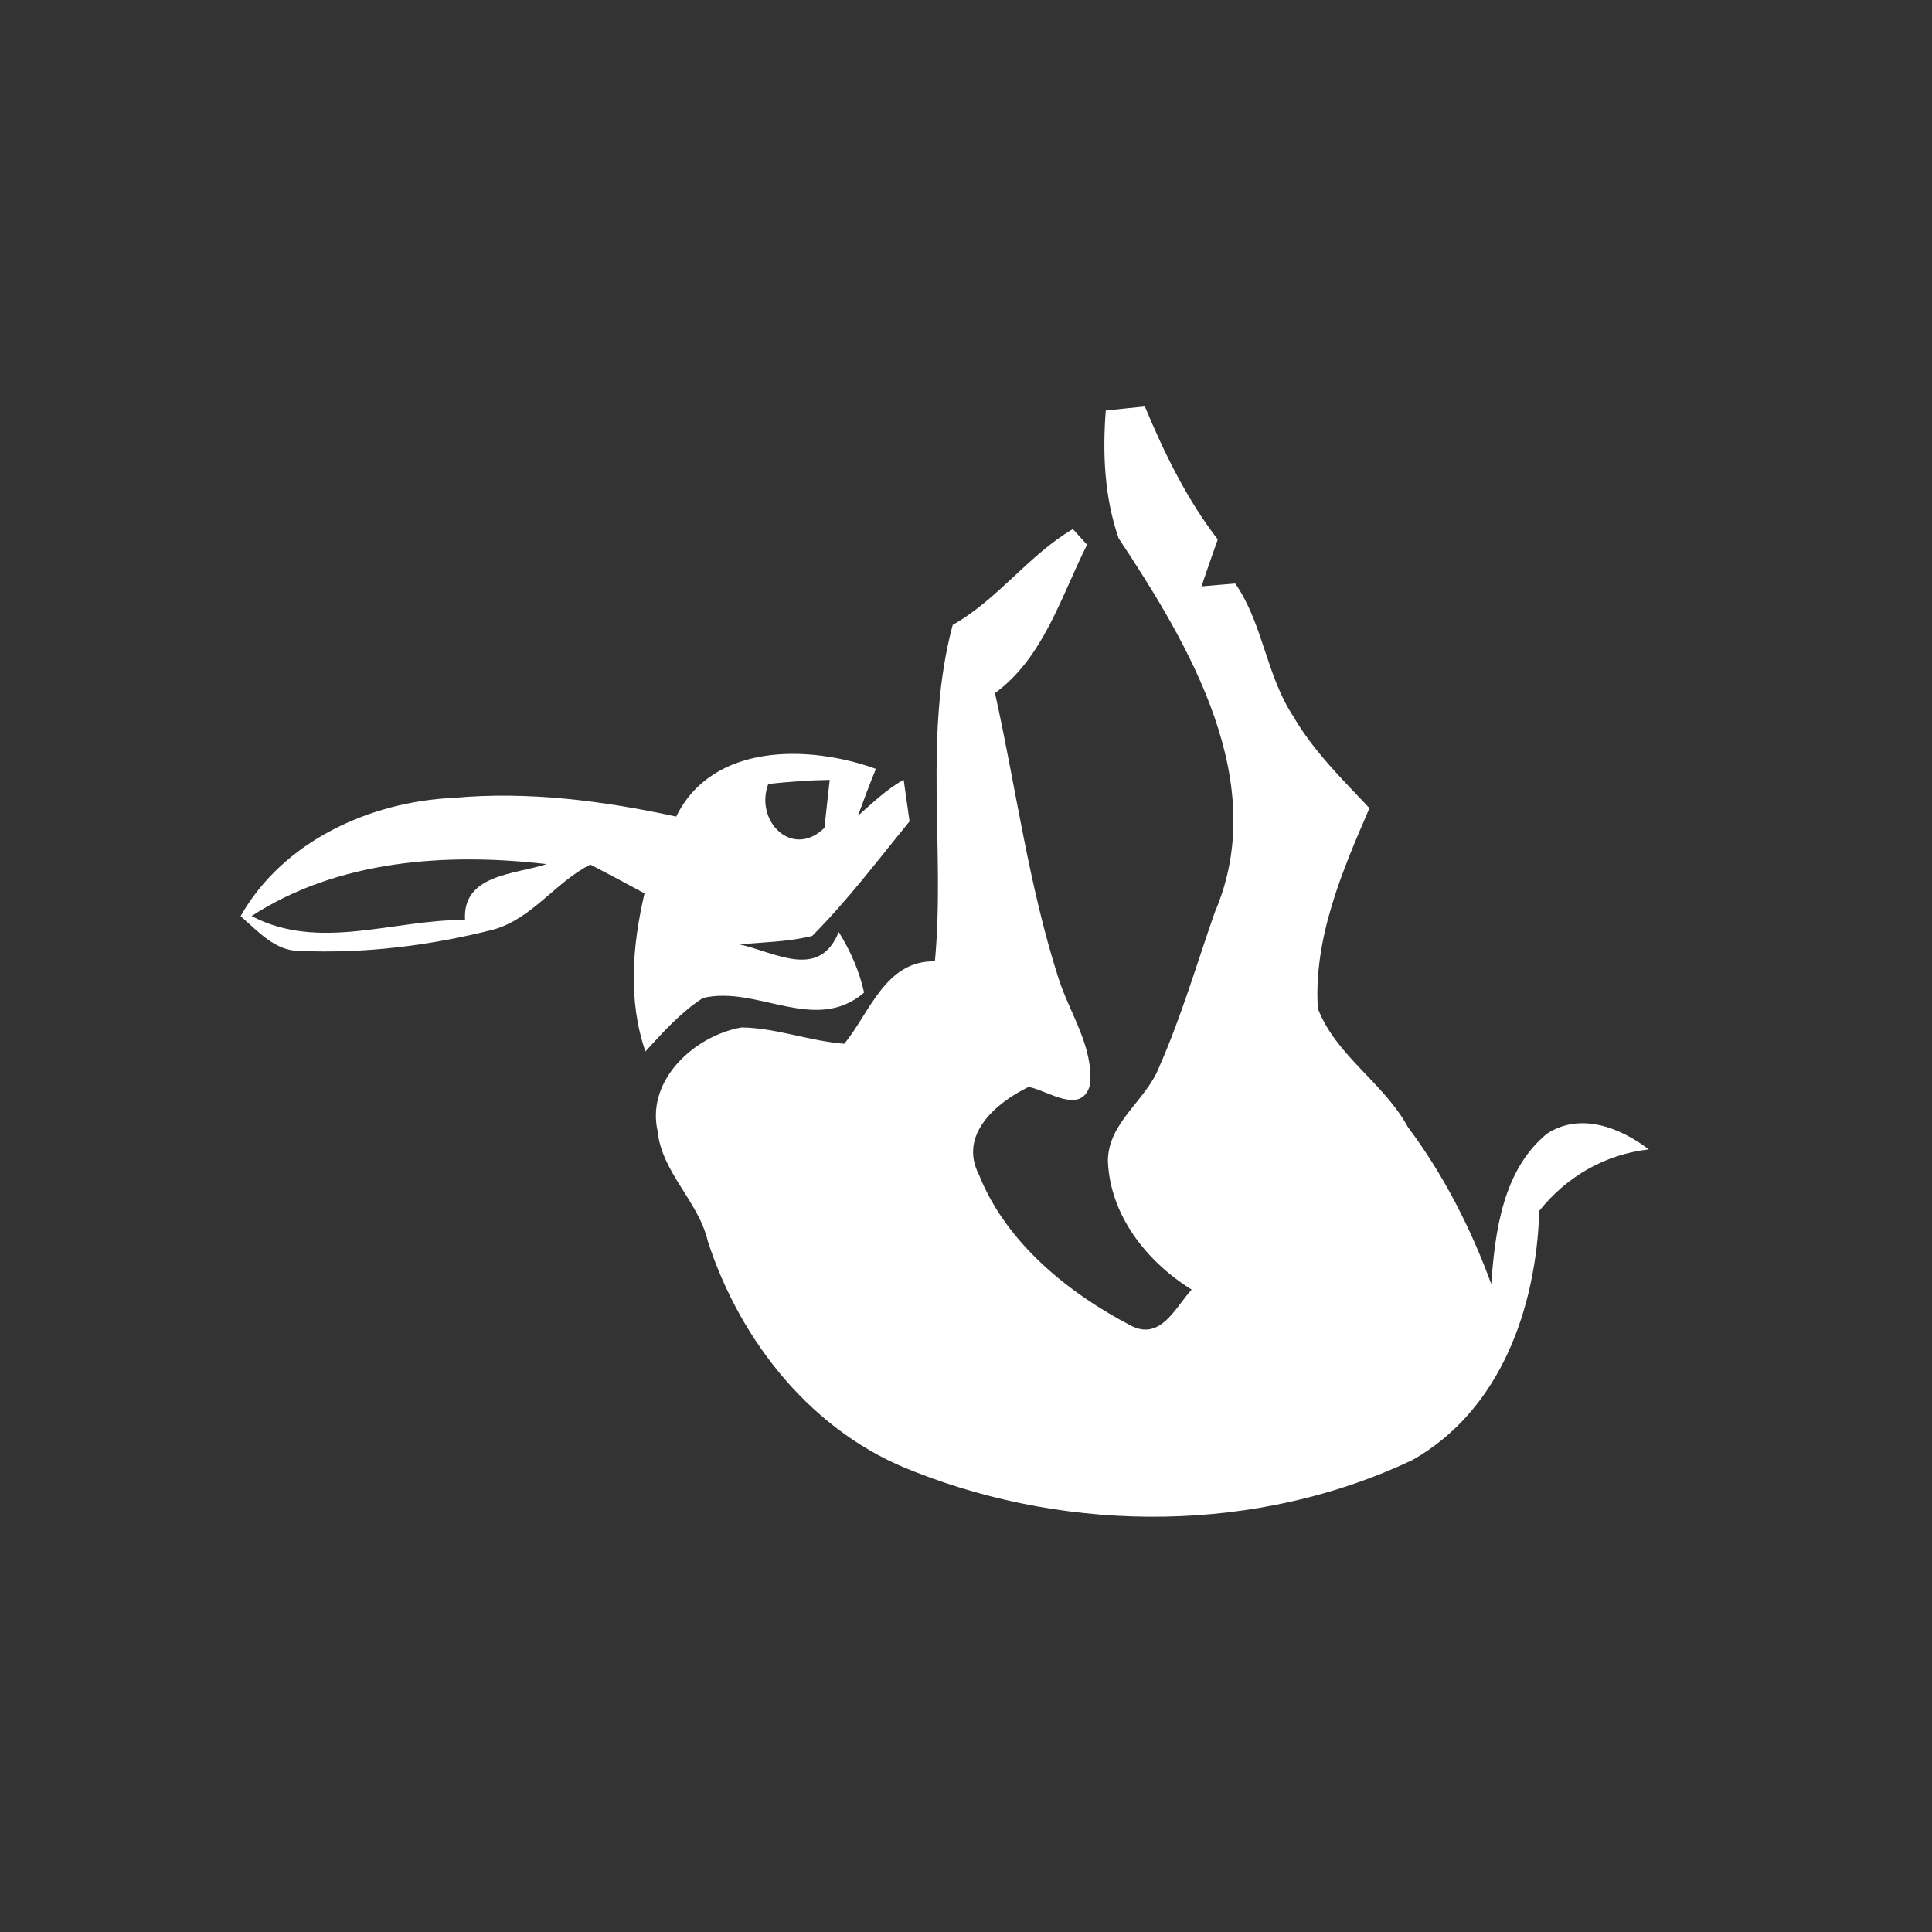 <svg xmlns="http://www.w3.org/2000/svg" width="128pt" height="128pt" viewBox="0 0 128 128"><rect x="0" y="0" width="128" height="128" fill="#333333" stroke="none"/><g fill="#fff"><path d="M73.26 27.2c.65-.07 1.94-.21 2.59-.27 1.29 3.1 2.77 6.13 4.83 8.81-.37 1.03-.73 2.07-1.08 3.11.56-.05 1.68-.15 2.24-.19 1.85 2.68 2.05 6.1 3.85 8.81 1.33 2.29 3.24 4.16 5.04 6.07-1.81 4.19-3.71 8.61-3.42 13.27 1.19 3.12 4.37 4.93 5.96 7.85 2.37 3.17 4.17 6.7 5.53 10.41.25-3.52.78-7.57 3.69-9.96 2.21-1.44 4.85-.41 6.75 1.04-2.91.33-5.44 1.8-7.26 4.07-.19 6.39-2.55 13.2-8.4 16.51-10.24 4.85-22.54 4.9-33.02.76-6.69-2.54-11.49-8.56-13.66-15.24-.63-2.69-3.06-4.55-3.34-7.35-.74-3.39 2.5-6.3 5.57-6.83 2.31.03 4.51.91 6.81 1.08 1.72-2.12 2.73-5.52 6-5.46.69-7.38-.78-14.99 1.18-22.29 3-1.69 5.02-4.62 7.96-6.35.23.26.71.78.94 1.04-1.71 3.39-2.88 7.48-6.1 9.83 1.4 6.3 2.23 12.74 4.21 18.9.74 2.32 2.32 4.51 2.09 7.04-.56 2.06-2.8.39-4.07.15-2.15 1.04-4.66 3.17-3.29 5.82 1.79 4.5 5.92 7.85 10.13 10.03 1.94.94 2.89-1.26 3.96-2.42-2.98-1.85-5.43-4.94-5.55-8.56.04-2.54 2.52-3.96 3.39-6.17 1.47-3.33 2.49-6.83 3.69-10.26 3.71-8.63-1.67-17.7-6.37-24.79-.94-2.72-1.07-5.61-.85-8.46z"/><path d="M44.8 54.1c2.39-4.88 8.78-4.77 13.23-3.16-.42 1.03-.81 2.06-1.19 3.11.96-.85 1.9-1.76 3.03-2.39l.39 2.76c-2.1 2.57-4.11 5.24-6.45 7.59-1.57.39-3.2.41-4.8.56 2.39.54 5.26 2.36 6.56-.82.77 1.24 1.36 2.58 1.68 4.01-3.24 2.79-7.09-.5-10.68.36-1.47.95-2.64 2.26-3.81 3.54-1.17-3.4-.86-7.03-.06-10.47-1.19-.65-2.39-1.29-3.59-1.91-2.33 1.18-3.85 3.59-6.43 4.31-4.17 1.06-8.51 1.6-12.83 1.41-1.62.02-2.78-1.33-3.91-2.3 2.8-4.96 8.57-7.59 14.1-7.84 4.96-.45 9.92.19 14.76 1.24m6.1-2.16c-.92 2.45 1.58 4.99 3.72 2.91.09-.8.26-2.38.35-3.18-1.36.02-2.72.12-4.07.27m-34.23 8.75c4.46 2.36 9.43.22 14.14.26-.18-3.04 3.33-3.01 5.4-3.7-6.62-.77-13.81-.28-19.54 3.44z"/></g></svg>